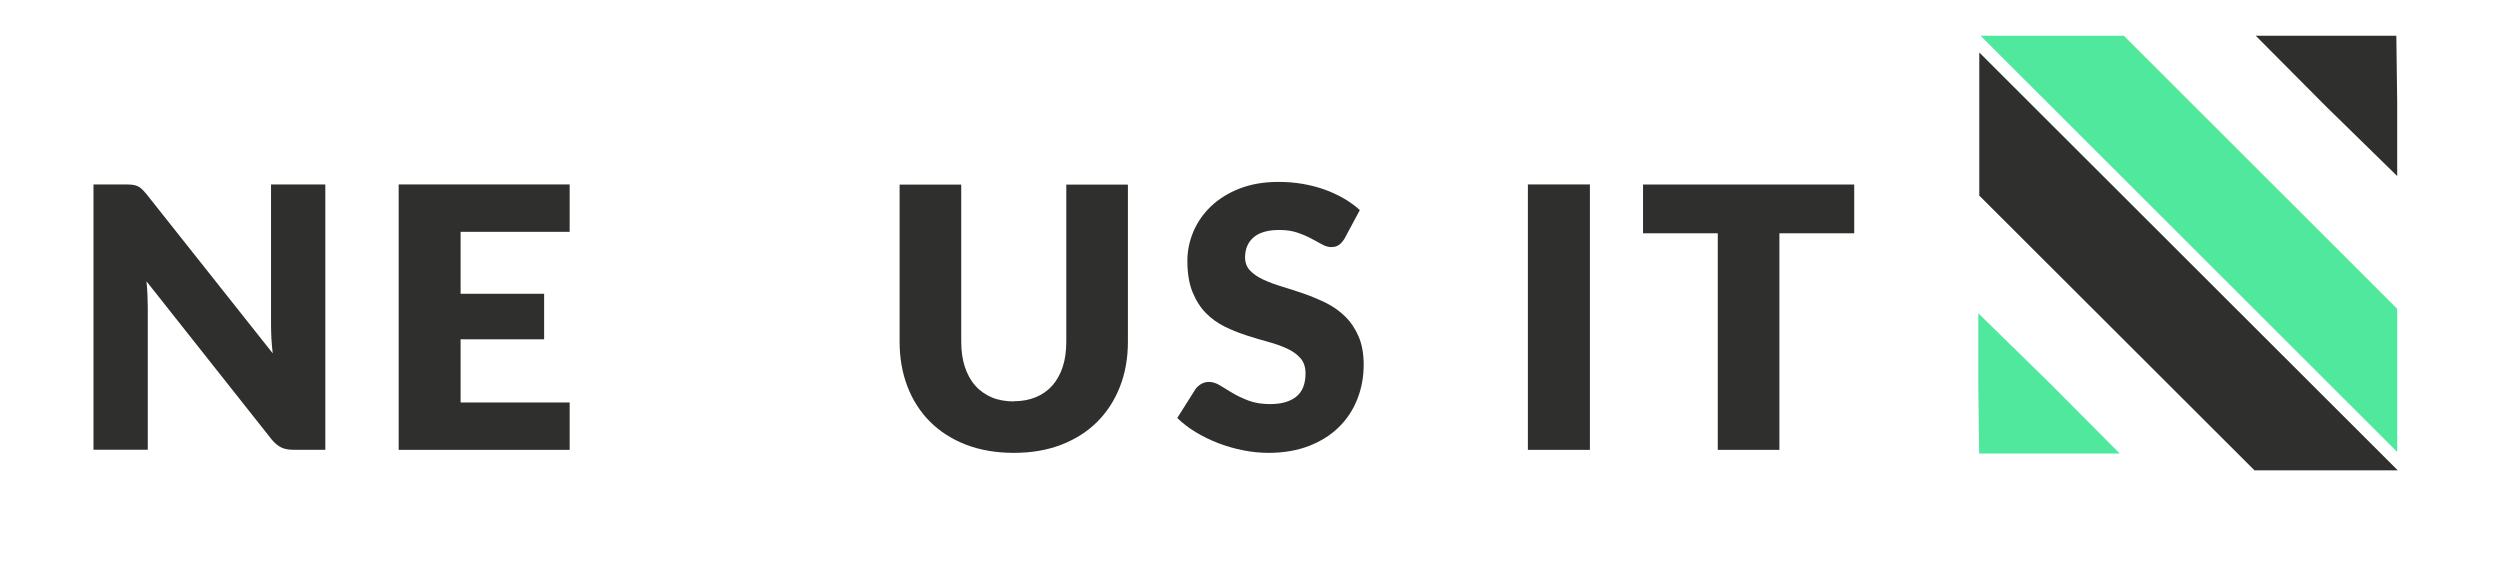 <svg width="580" height="131" viewBox="0 0 580 131" fill="none" xmlns="http://www.w3.org/2000/svg">
<path d="M75.475 42.791V104.35H68.031C66.94 104.35 66.009 104.171 65.258 103.814C64.506 103.456 63.773 102.848 63.039 101.972L33.98 65.259C34.087 66.349 34.177 67.422 34.212 68.441C34.248 69.477 34.284 70.442 34.284 71.336V104.332H21.687V42.791H29.22C29.846 42.791 30.365 42.827 30.795 42.88C31.224 42.934 31.6 43.041 31.94 43.202C32.28 43.363 32.602 43.578 32.906 43.864C33.21 44.15 33.568 44.525 33.962 45.007L63.272 81.971C63.128 80.792 63.039 79.648 62.967 78.522C62.914 77.413 62.878 76.359 62.878 75.376V42.791H75.475Z" fill="#2F2F2D"/>
<path d="M106.86 53.784V68.154H126.239V78.718H106.86V93.375H132.162V104.368H92.492V42.791H132.162V53.784H106.86Z" fill="#2F2F2D"/>
<path d="M152.882 103.85H140.419L159.783 72.924L159.951 72.656L159.781 72.389L141.198 43.291H154.582C155.479 43.291 156.063 43.414 156.406 43.59C156.731 43.768 157.065 44.101 157.375 44.604L169.647 65.352L170.175 66.245L170.545 65.276C170.679 64.924 170.831 64.603 171.003 64.276C171.174 63.951 171.381 63.606 171.598 63.246L171.598 63.246L171.601 63.24L182.333 44.819C182.701 44.237 183.063 43.856 183.427 43.623L183.427 43.623L183.435 43.618C183.762 43.4 184.213 43.273 184.786 43.273H197.563L178.75 71.775L178.575 72.041L178.741 72.312L198.052 103.867H184.607C183.764 103.867 183.126 103.659 182.639 103.292C182.119 102.885 181.701 102.401 181.396 101.841L181.396 101.841L181.391 101.831L169.044 80.275L168.514 79.349L168.142 80.349C167.917 80.953 167.679 81.46 167.43 81.874L167.43 81.874L167.426 81.882L155.93 101.812C155.564 102.342 155.131 102.823 154.63 103.257L154.63 103.257L154.623 103.263C154.197 103.646 153.627 103.85 152.882 103.85Z" fill="white" stroke="white"/>
<path d="M235.192 93.089C237.107 93.089 238.825 92.767 240.328 92.142C241.831 91.516 243.119 90.604 244.157 89.425C245.195 88.245 246 86.797 246.555 85.099C247.109 83.401 247.378 81.453 247.378 79.29V42.827H261.675V79.29C261.675 83.061 261.066 86.529 259.832 89.693C258.597 92.856 256.843 95.573 254.571 97.843C252.281 100.131 249.507 101.901 246.233 103.17C242.958 104.439 239.272 105.065 235.192 105.065C231.113 105.065 227.373 104.421 224.116 103.17C220.842 101.901 218.068 100.131 215.778 97.843C213.488 95.556 211.752 92.839 210.535 89.693C209.318 86.529 208.71 83.079 208.71 79.29V42.827H223.007V79.254C223.007 81.417 223.275 83.365 223.83 85.063C224.385 86.761 225.172 88.227 226.228 89.425C227.266 90.622 228.554 91.534 230.057 92.177C231.56 92.821 233.278 93.125 235.192 93.125V93.089Z" fill="#2F2F2D"/>
<path d="M311.973 55.303C311.544 55.982 311.114 56.483 310.631 56.822C310.166 57.162 309.558 57.323 308.842 57.323C308.198 57.323 307.5 57.126 306.748 56.715C305.997 56.304 305.156 55.857 304.207 55.339C303.259 54.838 302.186 54.373 300.969 53.962C299.752 53.551 298.374 53.355 296.817 53.355C294.133 53.355 292.147 53.927 290.823 55.071C289.517 56.215 288.855 57.752 288.855 59.7C288.855 60.933 289.249 61.97 290.036 62.792C290.823 63.614 291.861 64.312 293.149 64.901C294.438 65.491 295.905 66.028 297.551 66.528C299.197 67.028 300.879 67.565 302.615 68.172C304.351 68.78 306.015 69.495 307.679 70.299C309.325 71.122 310.792 72.158 312.081 73.427C313.369 74.697 314.407 76.234 315.194 78.057C315.981 79.88 316.375 82.061 316.375 84.635C316.375 87.477 315.874 90.14 314.89 92.624C313.906 95.109 312.474 97.272 310.595 99.113C308.717 100.954 306.408 102.401 303.653 103.474C300.897 104.528 297.784 105.065 294.277 105.065C292.362 105.065 290.412 104.868 288.425 104.475C286.439 104.082 284.507 103.528 282.646 102.813C280.785 102.098 279.031 101.24 277.403 100.257C275.775 99.273 274.343 98.165 273.126 96.968L277.349 90.283C277.689 89.8 278.137 89.407 278.673 89.085C279.228 88.763 279.819 88.603 280.463 88.603C281.304 88.603 282.163 88.871 283.022 89.407C283.88 89.943 284.847 90.533 285.938 91.177C287.03 91.82 288.264 92.41 289.678 92.946C291.092 93.482 292.756 93.75 294.67 93.75C297.265 93.75 299.287 93.178 300.718 92.034C302.15 90.891 302.883 89.085 302.883 86.601C302.883 85.171 302.49 83.991 301.702 83.097C300.915 82.204 299.877 81.453 298.589 80.863C297.301 80.273 295.851 79.755 294.205 79.308C292.577 78.861 290.895 78.361 289.177 77.807C287.459 77.252 285.777 76.573 284.149 75.787C282.521 74.983 281.053 73.928 279.765 72.623C278.477 71.318 277.439 69.674 276.651 67.725C275.864 65.777 275.471 63.346 275.471 60.486C275.471 58.181 275.936 55.929 276.866 53.73C277.797 51.532 279.157 49.583 280.964 47.849C282.771 46.133 284.99 44.757 287.602 43.738C290.233 42.719 293.221 42.201 296.621 42.201C298.517 42.201 300.342 42.344 302.132 42.648C303.921 42.952 305.621 43.381 307.231 43.953C308.842 44.525 310.345 45.222 311.741 46.026C313.136 46.831 314.389 47.742 315.48 48.743L311.92 55.374L311.973 55.303Z" fill="#2F2F2D"/>
<path d="M368.857 104.368H354.47V42.791H368.857V104.35V104.368Z" fill="#2F2F2D"/>
<path d="M430.16 54.123H412.821V104.368H398.524V54.123H381.185V42.809H430.178V54.123H430.16Z" fill="#2F2F2D"/>
<g filter="url(#filter0_d_12_963)">
<path d="M556.276 105.112H522.977L459.193 41.422V8.173L556.276 105.112Z" fill="#2F2F2D"/>
<path d="M522.977 105.112H491.911L459.193 72.714V41.422L522.977 105.112Z" fill="white"/>
<path d="M556.276 40.724V71.465L492.849 8.109H523.472L556.276 40.724Z" fill="white"/>
</g>
<path d="M556.148 71.64V104.85L459.487 8.293H492.733L556.148 71.64Z" fill="#4FE89C"/>
<path d="M459.165 105.225L458.968 89.71V72.676L475.537 88.888L491.785 105.225H474.714H459.165Z" fill="#4FE89C"/>
<path d="M555.951 8.293L556.148 23.808V40.842L539.596 24.648L523.331 8.293H540.419H555.951Z" fill="#2F2F2D"/>
<defs>
<filter id="filter0_d_12_963" x="455.193" y="8.109" width="105.083" height="105.002" filterUnits="userSpaceOnUse" color-interpolation-filters="sRGB">
<feFlood flood-opacity="0" result="BackgroundImageFix"/>
<feColorMatrix in="SourceAlpha" type="matrix" values="0 0 0 0 0 0 0 0 0 0 0 0 0 0 0 0 0 0 127 0" result="hardAlpha"/>
<feOffset dy="4"/>
<feGaussianBlur stdDeviation="2"/>
<feComposite in2="hardAlpha" operator="out"/>
<feColorMatrix type="matrix" values="0 0 0 0 0 0 0 0 0 0 0 0 0 0 0 0 0 0 0.25 0"/>
<feBlend mode="normal" in2="BackgroundImageFix" result="effect1_dropShadow_12_963"/>
<feBlend mode="normal" in="SourceGraphic" in2="effect1_dropShadow_12_963" result="shape"/>
</filter>
</defs>
</svg>
